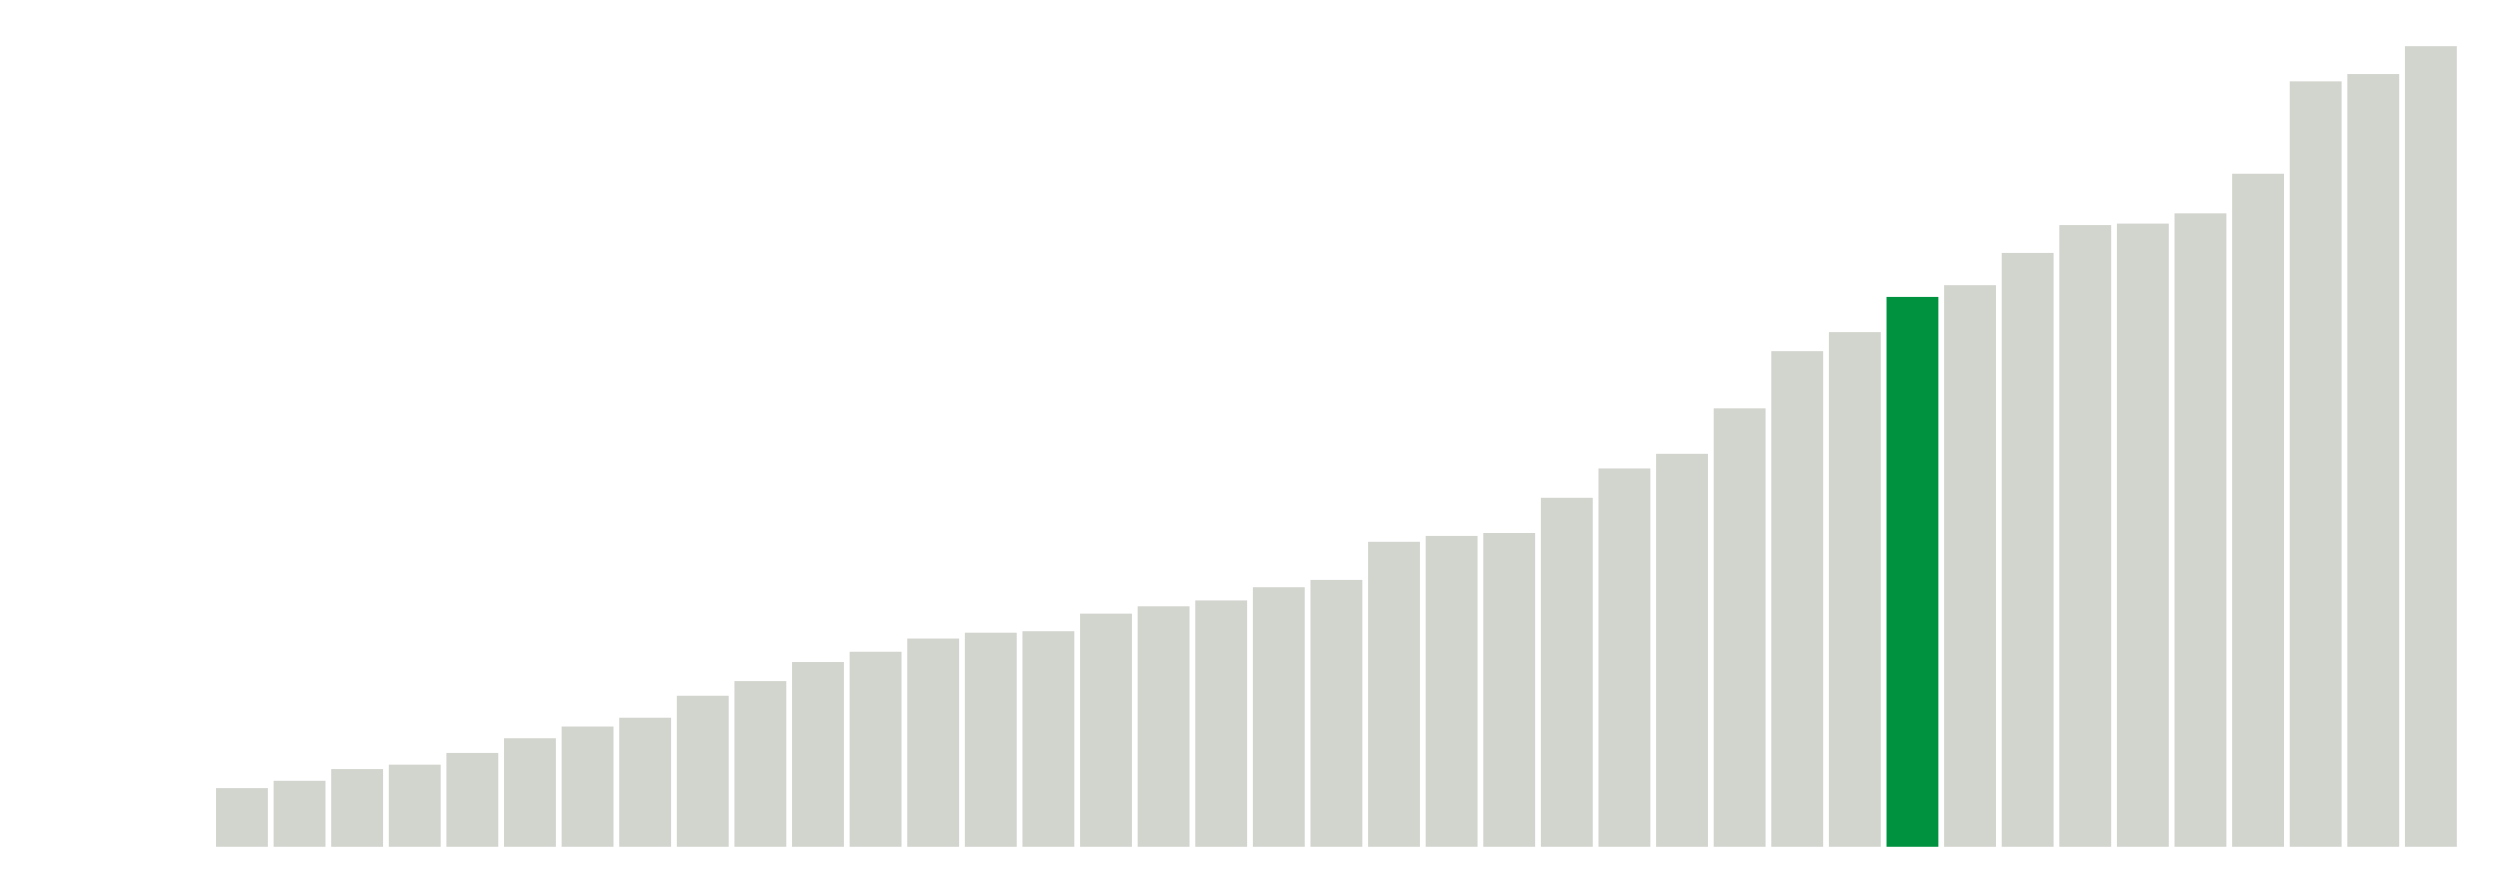 <svg xmlns="http://www.w3.org/2000/svg" xmlns:xlink="http://www.w3.org/1999/xlink" version="1.1" class="marks" width="310" height="110" ><g fill="none" stroke-miterlimit="10" transform="translate(5,5)"><g class="mark-group role-frame root" role="graphics-object" aria-roledescription="group mark container"><g transform="translate(0,0)"><path class="background" aria-hidden="true" d="M0,0h300v100h-300Z" stroke="#ddd" stroke-width="0"/><g><g class="mark-rect role-mark marks" role="graphics-symbol" aria-roledescription="rect mark container"><path d="M21.786,92.727h6.429v7.273h-6.429Z" fill="#D2D4CE"/><path d="M28.929,91.818h6.429v8.182h-6.429Z" fill="#D2D4CE"/><path d="M36.071,90.364h6.429v9.636h-6.429Z" fill="#D2D4CE"/><path d="M43.214,89.818h6.429v10.182h-6.429Z" fill="#D2D4CE"/><path d="M50.357,88.364h6.429v11.636h-6.429Z" fill="#D2D4CE"/><path d="M57.5,86.545h6.429v13.455h-6.429Z" fill="#D2D4CE"/><path d="M64.643,85.091h6.429v14.909h-6.429Z" fill="#D2D4CE"/><path d="M71.786,84h6.429v16h-6.429Z" fill="#D2D4CE"/><path d="M78.929,81.273h6.429v18.727h-6.429Z" fill="#D2D4CE"/><path d="M86.071,79.455h6.429v20.545h-6.429Z" fill="#D2D4CE"/><path d="M93.214,77.091h6.429v22.909h-6.429Z" fill="#D2D4CE"/><path d="M100.357,75.818h6.429v24.182h-6.429Z" fill="#D2D4CE"/><path d="M107.5,74.182h6.429v25.818h-6.429Z" fill="#D2D4CE"/><path d="M114.643,73.455h6.429v26.545h-6.429Z" fill="#D2D4CE"/><path d="M121.786,73.273h6.429v26.727h-6.429Z" fill="#D2D4CE"/><path d="M128.929,71.091h6.429v28.909h-6.429Z" fill="#D2D4CE"/><path d="M136.071,70.182h6.429v29.818h-6.429Z" fill="#D2D4CE"/><path d="M143.214,69.455h6.429v30.545h-6.429Z" fill="#D2D4CE"/><path d="M150.357,67.818h6.429v32.182h-6.429Z" fill="#D2D4CE"/><path d="M157.5,66.909h6.429v33.091h-6.429Z" fill="#D2D4CE"/><path d="M164.643,62.182h6.429v37.818h-6.429Z" fill="#D2D4CE"/><path d="M171.786,61.455h6.429v38.545h-6.429Z" fill="#D2D4CE"/><path d="M178.929,61.091h6.429v38.909h-6.429Z" fill="#D2D4CE"/><path d="M186.071,56.727h6.429v43.273h-6.429Z" fill="#D2D4CE"/><path d="M193.214,53.091h6.429v46.909h-6.429Z" fill="#D2D4CE"/><path d="M200.357,51.273h6.429v48.727h-6.429Z" fill="#D2D4CE"/><path d="M207.5,45.636h6.429v54.364h-6.429Z" fill="#D2D4CE"/><path d="M214.643,38.545h6.429v61.455h-6.429Z" fill="#D2D4CE"/><path d="M221.786,36.182h6.429v63.818h-6.429Z" fill="#D2D4CE"/><path d="M228.929,31.818h6.429v68.182h-6.429Z" fill="#00923E"/><path d="M236.071,30.364h6.429v69.636h-6.429Z" fill="#D2D4CE"/><path d="M243.214,26.364h6.429v73.636h-6.429Z" fill="#D2D4CE"/><path d="M250.357,22.909h6.429v77.091h-6.429Z" fill="#D2D4CE"/><path d="M257.5,22.727h6.429v77.273h-6.429Z" fill="#D2D4CE"/><path d="M264.643,21.455h6.429v78.545h-6.429Z" fill="#D2D4CE"/><path d="M271.786,16.545h6.429v83.455h-6.429Z" fill="#D2D4CE"/><path d="M278.929,5.091h6.429v94.909h-6.429Z" fill="#D2D4CE"/><path d="M286.071,4.182h6.429v95.818h-6.429Z" fill="#D2D4CE"/><path d="M293.214,0.727h6.429v99.273h-6.429Z" fill="#D2D4CE"/></g></g><path class="foreground" aria-hidden="true" d="" display="none"/></g></g></g></svg>